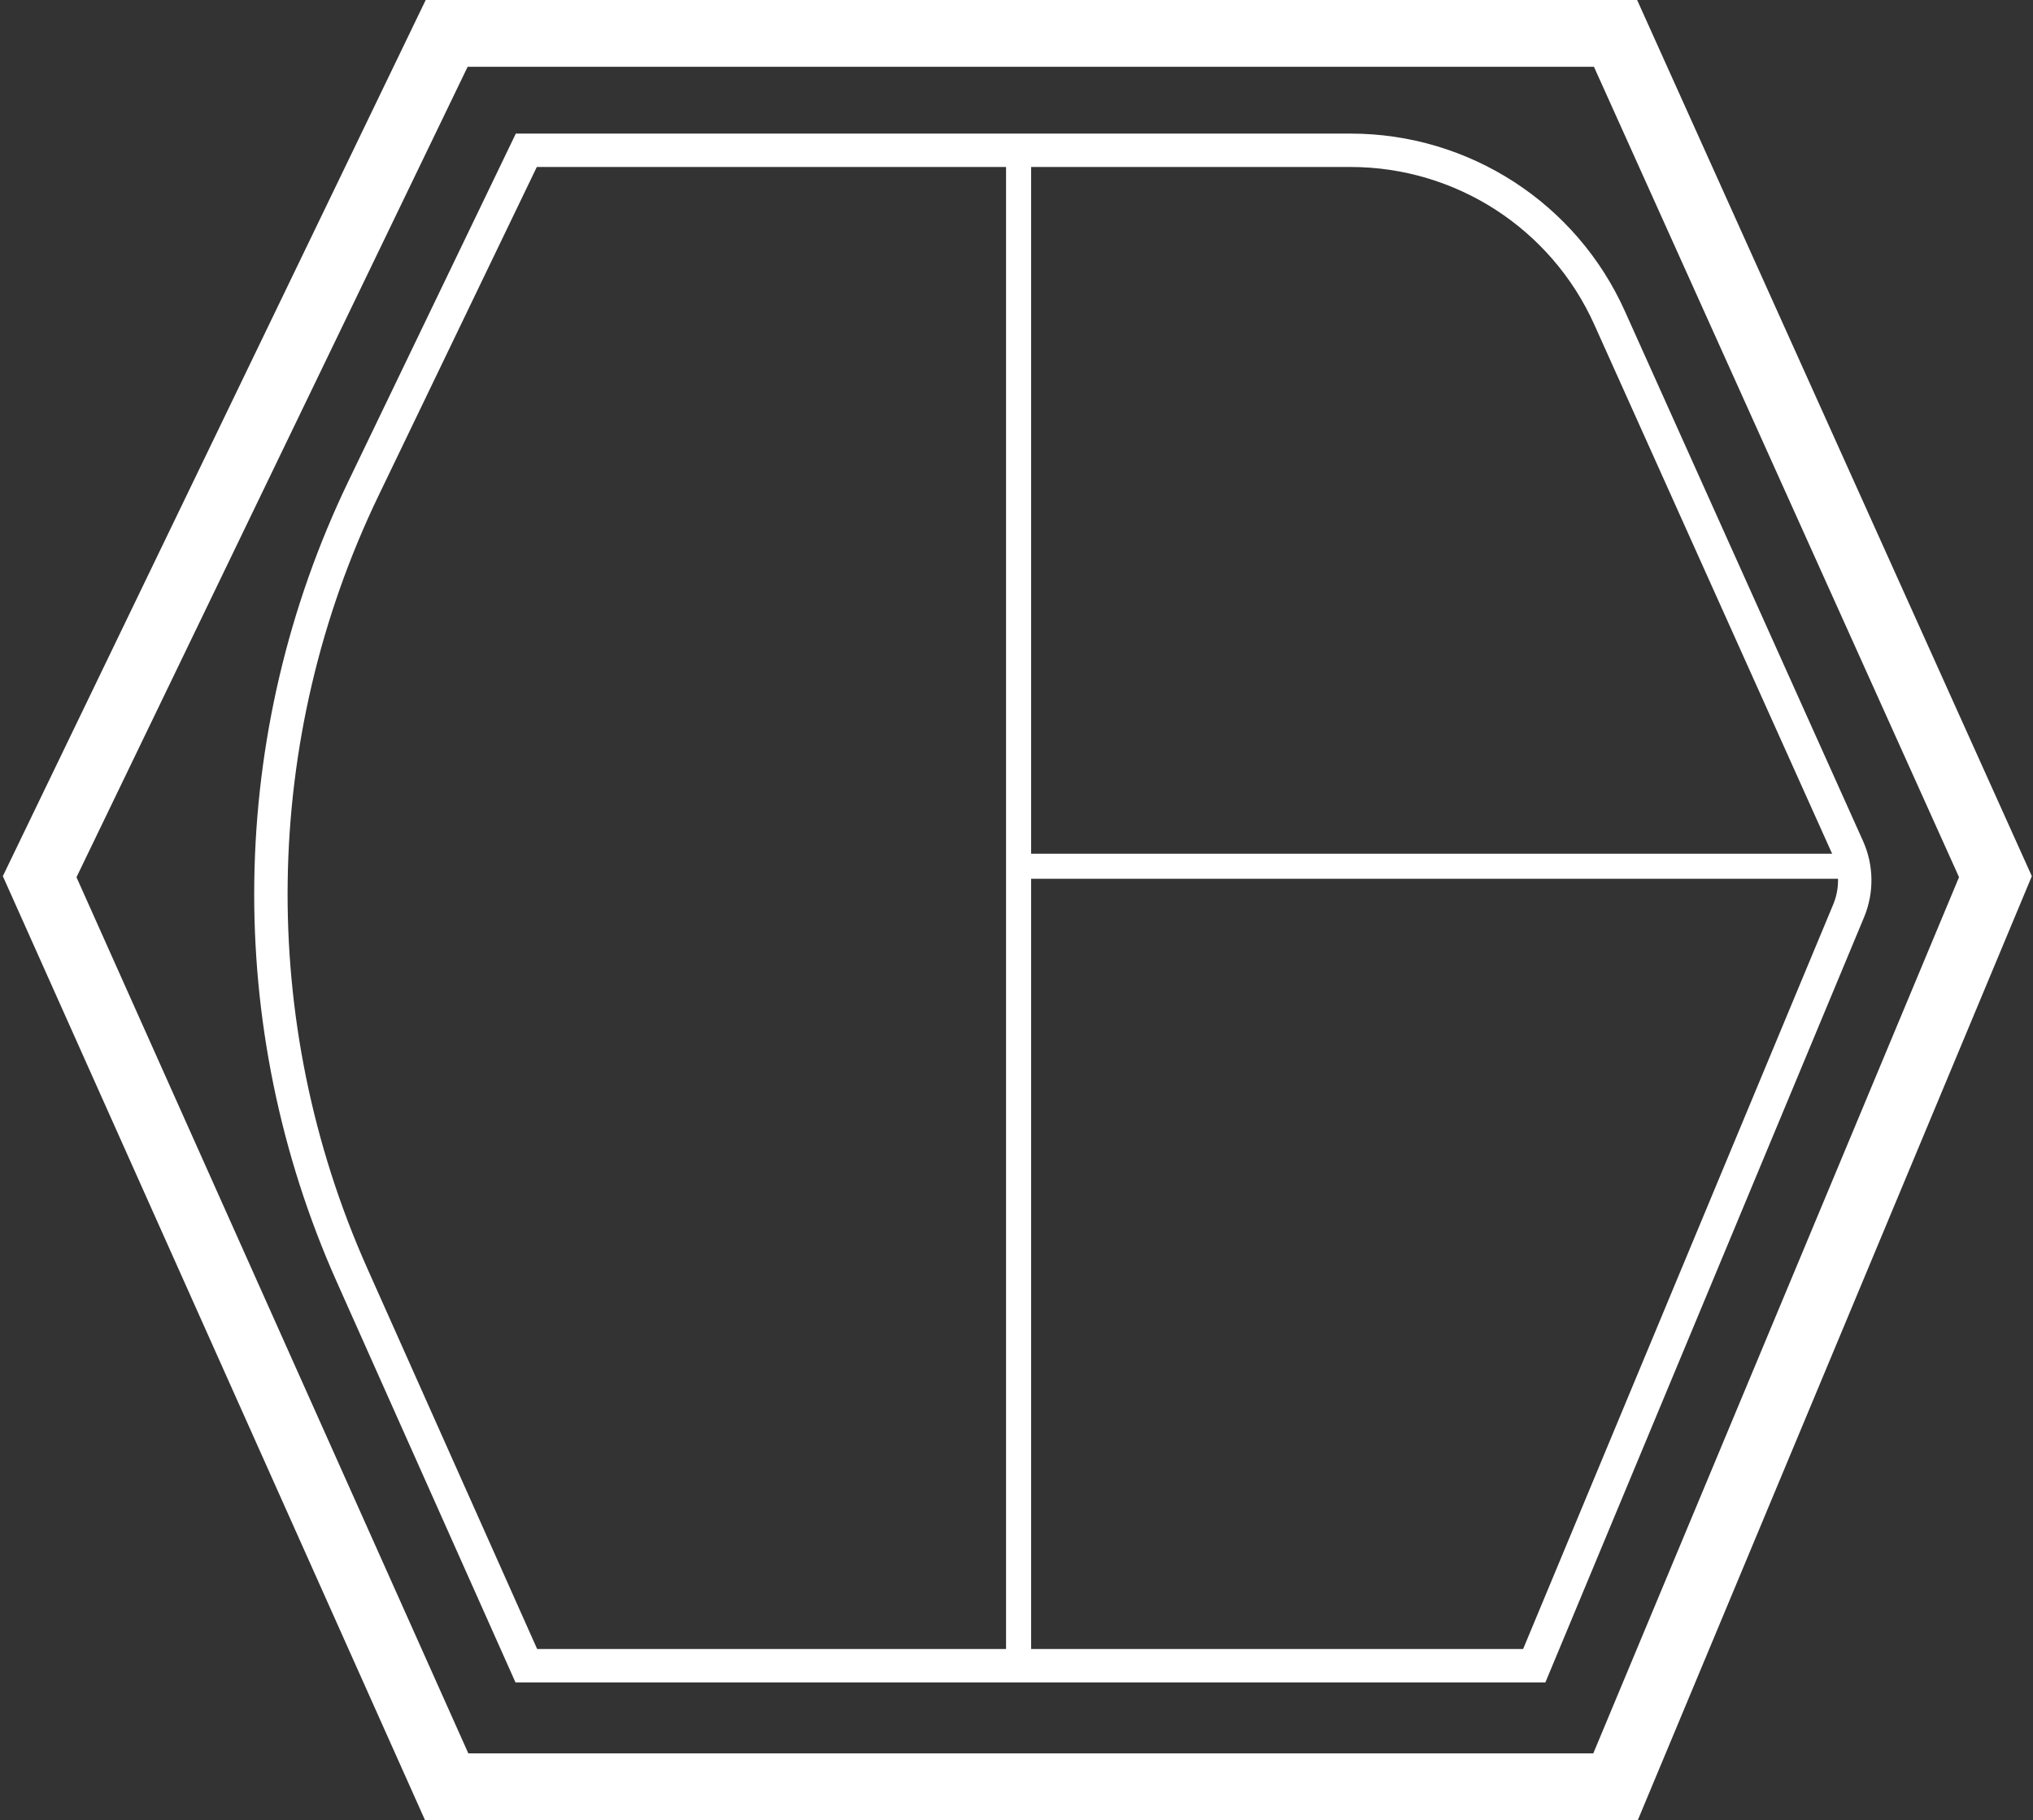 <svg width="487" height="436" viewBox="0 0 487 436" fill="none" xmlns="http://www.w3.org/2000/svg">
<rect x="0" y="0" width="487" height="436" fill="#333333" stroke="none"/>
<path d="M9.5 210L107 428H387L478 210L387 8H107L9.5 210Z" stroke="white" stroke-width="16"/>
<path d="M84.335 305.457L126.077 399H367.528L442.838 218.178C444.855 213.334 444.78 207.87 442.628 203.084L385.562 76.122C374.588 51.706 350.309 36 323.539 36H126.077L87.076 116.986C58.488 176.349 57.485 245.288 84.335 305.457Z" stroke="white" stroke-width="8"/>
<path d="M244 400V36" stroke="white" stroke-width="6"/>
<path d="M244 207.5H443" stroke="white" stroke-width="6"/>
</svg>
